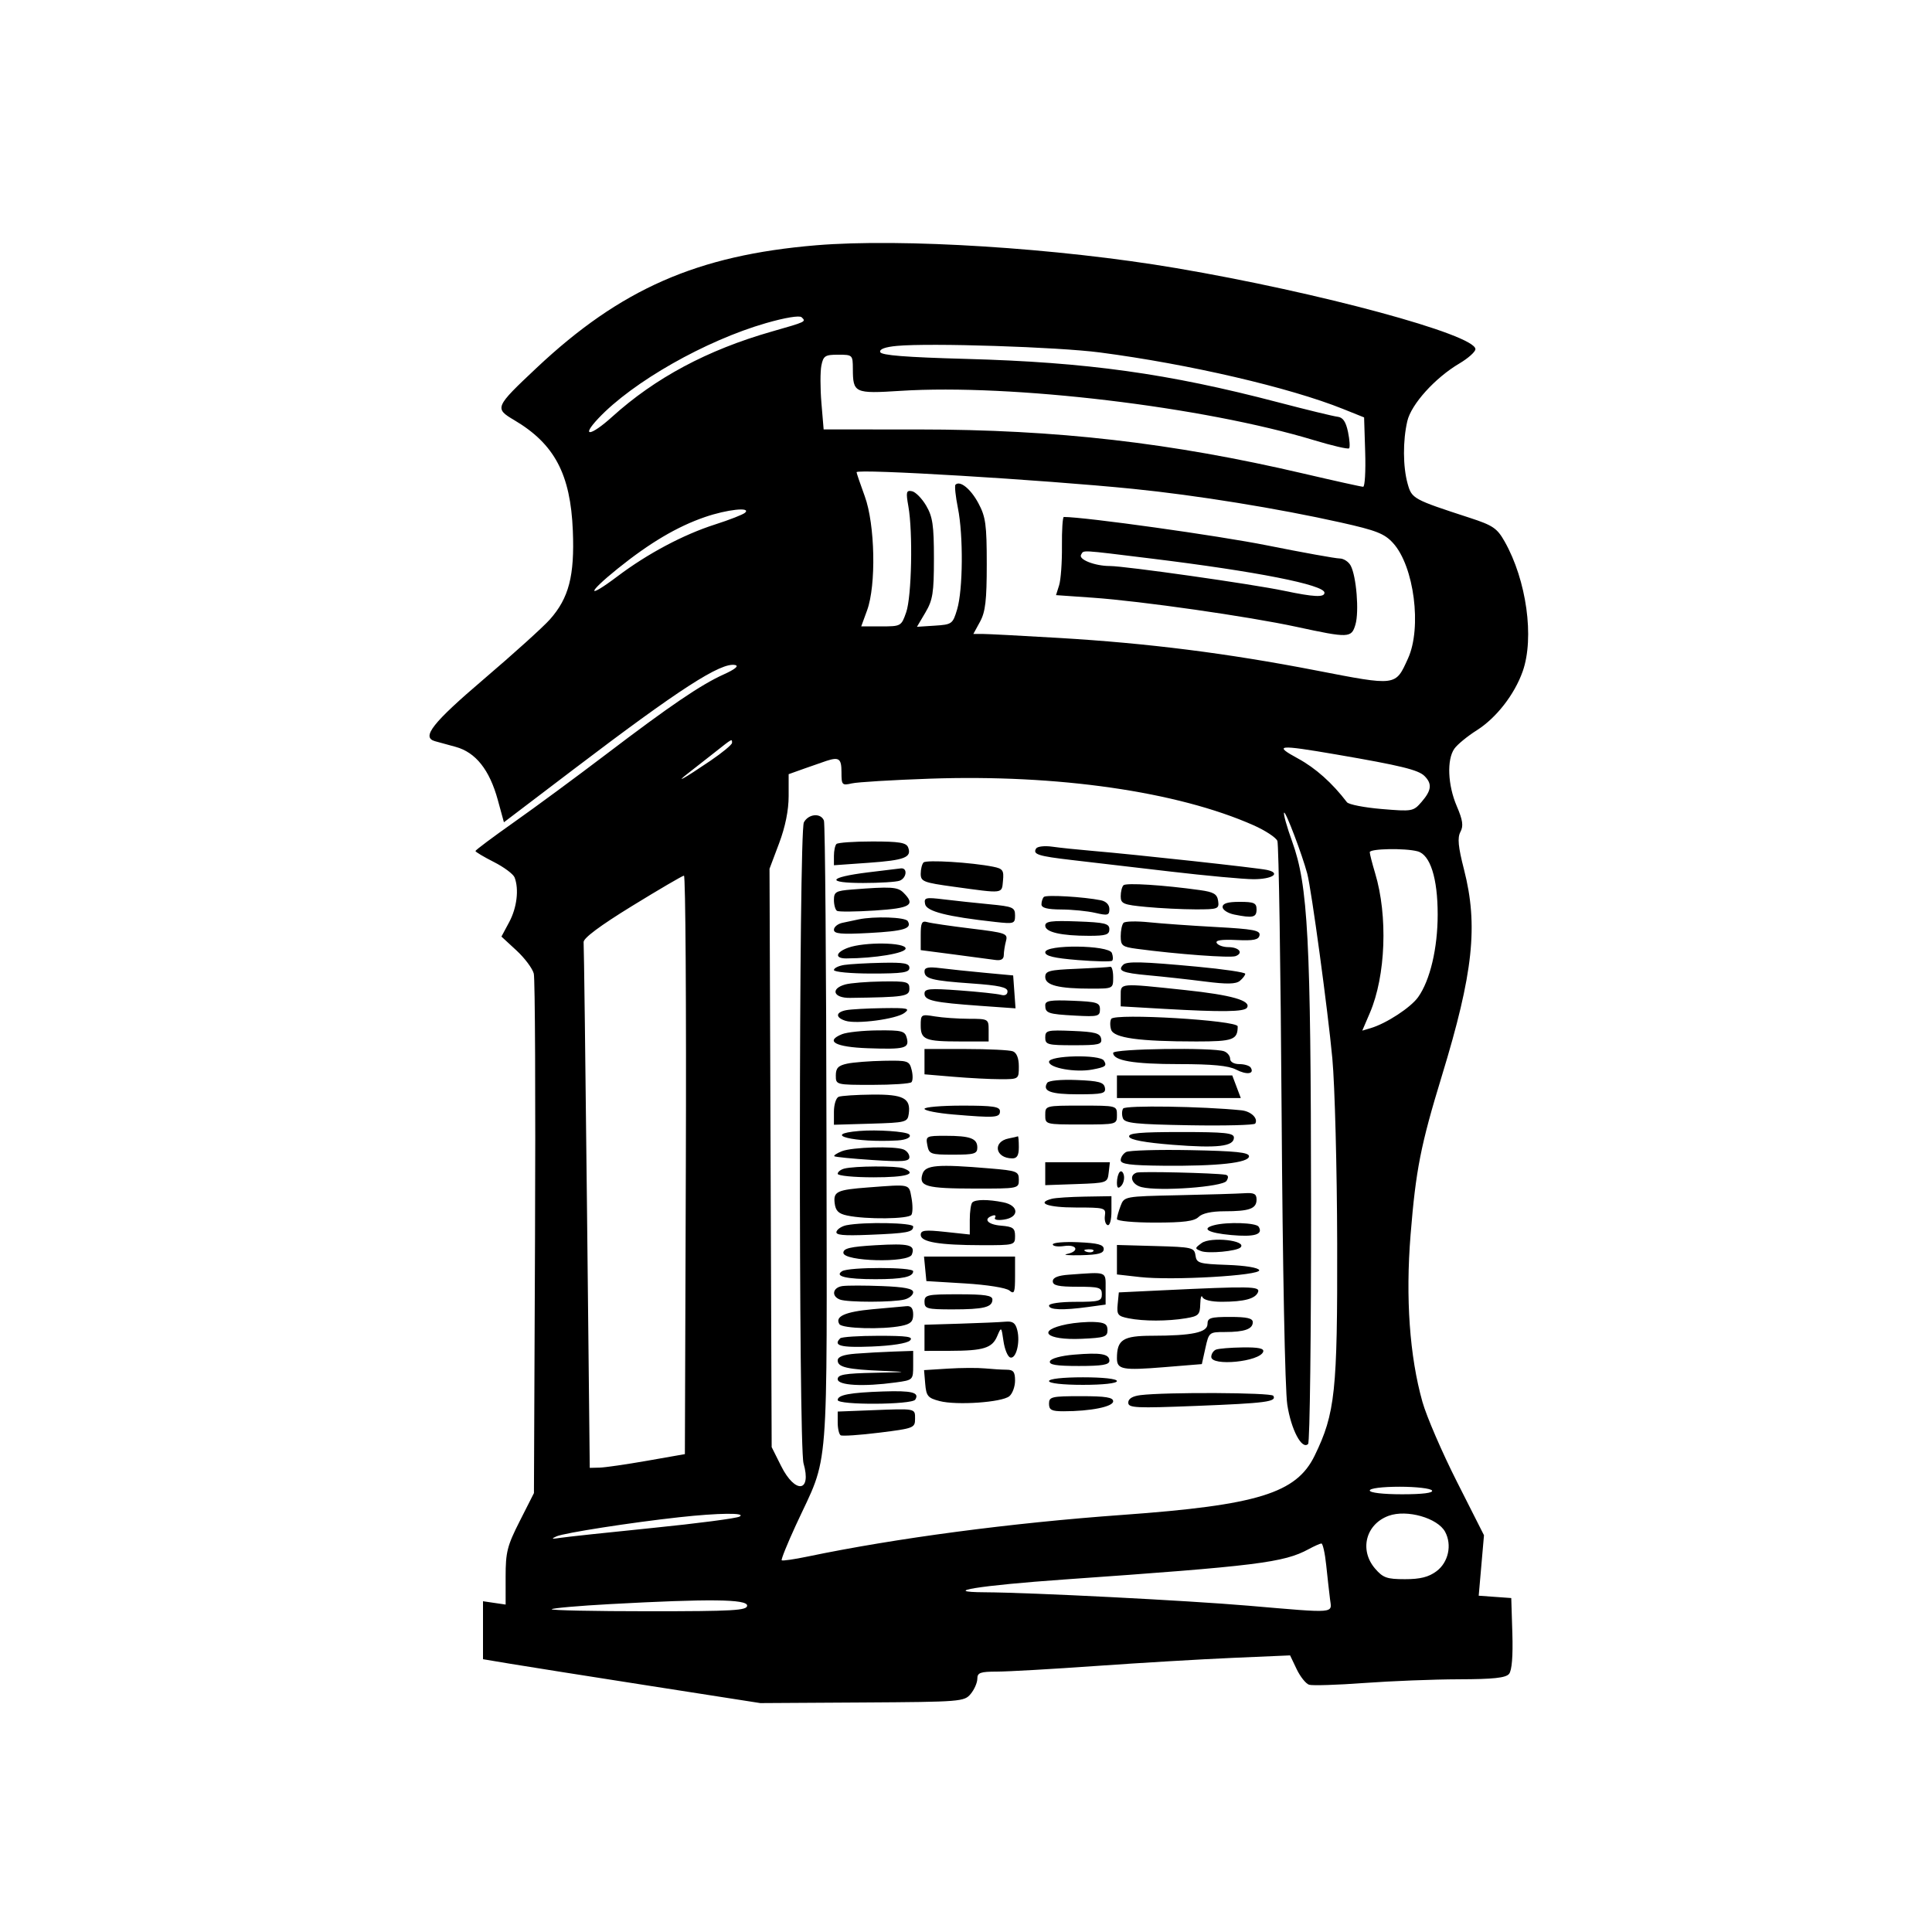 <svg xmlns="http://www.w3.org/2000/svg" width="512" height="512" viewBox="0 0 512 512" version="1.1">
	<path d="M 216.279 65.002 C 184.800 67.633, 164.452 76.561, 142.177 97.515 C 131.133 107.905, 130.998 108.218, 136.262 111.327 C 146.952 117.640, 151.202 125.660, 151.809 140.660 C 152.291 152.580, 150.767 158.476, 145.736 164.148 C 143.956 166.155, 136.088 173.264, 128.250 179.946 C 114.624 191.563, 111.608 195.385, 115.250 196.417 C 115.938 196.612, 118.401 197.288, 120.724 197.918 C 126.053 199.365, 129.733 203.992, 131.926 212.002 L 133.543 217.912 152.022 203.871 C 180.022 182.596, 191.103 175.443, 194.825 176.242 C 195.887 176.469, 194.791 177.372, 191.830 178.709 C 185.728 181.463, 177.636 186.960, 160.500 199.993 C 152.800 205.849, 141.887 213.891, 136.250 217.865 C 130.613 221.839, 126 225.287, 126 225.528 C 126 225.769, 128.194 227.078, 130.875 228.437 C 133.557 229.796, 136.032 231.640, 136.375 232.535 C 137.576 235.665, 136.984 240.560, 134.944 244.366 L 132.887 248.203 136.869 251.879 C 139.058 253.900, 141.125 256.667, 141.461 258.027 C 141.797 259.387, 141.944 290.917, 141.786 328.093 L 141.500 395.686 137.746 403.093 C 134.414 409.665, 133.992 411.330, 133.996 417.863 L 134 425.227 131 424.787 L 128 424.346 128 432.027 L 128 439.707 135.250 440.918 C 139.237 441.584, 155.775 444.201, 172 446.733 L 201.500 451.338 228.500 451.176 C 254.683 451.019, 255.553 450.950, 257.250 448.896 C 258.212 447.731, 259 445.928, 259 444.889 C 259 443.278, 259.772 442.999, 264.250 442.992 C 267.137 442.987, 278.950 442.314, 290.500 441.495 C 302.050 440.677, 318.337 439.712, 326.693 439.351 L 341.887 438.694 343.624 442.337 C 344.579 444.341, 346.067 446.202, 346.930 446.474 C 347.794 446.745, 354.350 446.538, 361.500 446.013 C 368.650 445.488, 379.957 445.045, 386.628 445.029 C 395.772 445.007, 399.041 444.656, 399.916 443.601 C 400.666 442.698, 400.975 438.886, 400.789 432.851 L 400.500 423.500 396.187 423.189 L 391.873 422.879 392.572 414.866 L 393.271 406.854 386.099 392.677 C 382.155 384.880, 378.041 375.350, 376.957 371.500 C 373.560 359.430, 372.463 343.966, 373.817 327.226 C 375.209 310.005, 376.491 303.494, 382.115 285.088 C 390.441 257.840, 391.786 245.283, 387.971 230.410 C 386.426 224.383, 386.201 222.015, 387.027 220.462 C 387.871 218.875, 387.657 217.365, 386.055 213.629 C 383.668 208.061, 383.387 201.321, 385.419 198.418 C 386.200 197.304, 388.879 195.103, 391.371 193.527 C 396.521 190.272, 401.363 184.055, 403.527 177.923 C 406.670 169.016, 404.548 153.755, 398.741 143.500 C 396.749 139.983, 395.632 139.225, 389.488 137.225 C 374.454 132.331, 374.138 132.158, 373.033 128.178 C 371.781 123.670, 371.746 116.800, 372.949 111.614 C 373.991 107.123, 380.284 100.152, 386.750 96.325 C 389.087 94.942, 391 93.233, 391 92.528 C 391 88.694, 349.670 77.501, 311.707 71.054 C 280.340 65.727, 238.989 63.105, 216.279 65.002 M 203 85.629 C 186.956 90.254, 167.680 101.207, 158.573 110.873 C 153.793 115.946, 156.490 115.647, 162.211 110.469 C 173.622 100.142, 187.504 92.724, 204.500 87.871 C 213.707 85.242, 213.672 85.259, 212.433 84.073 C 211.881 83.544, 208.033 84.178, 203 85.629 M 237.686 91.665 C 234.553 91.958, 233.010 92.531, 233.267 93.307 C 233.549 94.159, 240.079 94.676, 256.081 95.114 C 288.098 95.991, 309.539 98.974, 338.675 106.604 C 346.279 108.596, 353.387 110.323, 354.472 110.443 C 355.886 110.600, 356.669 111.743, 357.238 114.482 C 357.674 116.583, 357.802 118.531, 357.523 118.811 C 357.243 119.091, 353.073 118.125, 348.257 116.666 C 318.926 107.776, 268.085 101.707, 238.643 103.580 C 226.453 104.356, 226.042 104.166, 226.015 97.750 C 226 94.064, 225.933 94, 222.125 94 C 218.654 94, 218.190 94.301, 217.673 96.883 C 217.356 98.469, 217.362 102.924, 217.685 106.784 L 218.274 113.803 243.387 113.811 C 280.003 113.823, 310.309 117.295, 345.462 125.505 C 353.691 127.427, 360.796 129, 361.250 129 C 361.704 129, 361.946 124.864, 361.788 119.809 L 361.500 110.618 355.916 108.376 C 341.751 102.688, 315.102 96.495, 291.500 93.406 C 280.318 91.943, 246.451 90.847, 237.686 91.665 M 227 125.141 C 227 125.377, 227.980 128.254, 229.178 131.535 C 231.904 139.001, 232.228 155.073, 229.787 161.750 L 228.234 166 233.539 166 C 238.771 166, 238.863 165.948, 240.153 162.250 C 241.599 158.106, 241.947 141.001, 240.726 134.172 C 240.048 130.385, 240.167 129.885, 241.672 130.175 C 242.618 130.357, 244.316 132.080, 245.446 134.003 C 247.166 136.931, 247.500 139.209, 247.500 148 C 247.500 157.092, 247.199 159.010, 245.251 162.305 L 243.003 166.109 247.724 165.805 C 252.282 165.511, 252.488 165.361, 253.646 161.500 C 255.202 156.316, 255.315 141.902, 253.857 134.643 C 253.229 131.513, 252.939 128.727, 253.214 128.453 C 254.409 127.258, 257.253 129.561, 259.293 133.373 C 261.217 136.971, 261.500 139.037, 261.500 149.500 C 261.500 159.108, 261.146 162.148, 259.724 164.750 L 257.949 168 260.363 168 C 261.692 168, 270.816 168.477, 280.639 169.059 C 304.205 170.457, 325.237 173.114, 348.675 177.655 C 370.215 181.828, 369.778 181.884, 373.137 174.500 C 376.850 166.335, 374.755 150.069, 369.199 143.940 C 366.911 141.417, 364.792 140.581, 355.296 138.459 C 338.672 134.744, 316.997 131.235, 300.300 129.555 C 276.254 127.135, 227 124.169, 227 125.141 M 186.805 137.027 C 179.453 139.557, 172.188 143.855, 163.682 150.705 C 155.447 157.338, 155.422 158.928, 163.651 152.724 C 171.621 146.715, 181.115 141.670, 189.500 138.990 C 193.350 137.759, 196.928 136.358, 197.450 135.876 C 199.155 134.303, 192.688 135.002, 186.805 137.027 M 281.426 144.750 C 281.467 149.012, 281.130 153.673, 280.677 155.108 L 279.855 157.715 289.677 158.403 C 302.353 159.290, 330.850 163.369, 343.566 166.116 C 357.504 169.127, 358.151 169.102, 359.210 165.500 C 360.216 162.078, 359.457 152.722, 357.944 149.895 C 357.386 148.853, 356.067 148, 355.012 148 C 353.958 148, 345.311 146.441, 335.797 144.536 C 322.785 141.931, 287.583 137.007, 281.926 137.001 C 281.610 137, 281.385 140.488, 281.426 144.750 M 286.499 147.002 C 285.724 148.255, 290.152 150, 294.106 150 C 298.153 150, 331.869 154.792, 340.315 156.567 C 348.233 158.232, 351 158.364, 351 157.078 C 351 154.988, 333.062 151.450, 305.057 148.016 C 285.819 145.657, 287.281 145.737, 286.499 147.002 M 189.490 199.327 C 187.284 201.072, 184.134 203.542, 182.490 204.815 C 178.504 207.901, 181.194 206.408, 188.266 201.608 C 191.420 199.468, 194 197.331, 194 196.858 C 194 195.731, 194.114 195.668, 189.490 199.327 M 344 201.026 C 348.645 203.552, 353.056 207.491, 356.956 212.598 C 357.417 213.201, 361.553 214.011, 366.147 214.397 C 374.300 215.081, 374.554 215.036, 376.750 212.493 C 379.376 209.453, 379.571 207.714, 377.515 205.657 C 375.878 204.021, 371.166 202.870, 354.151 199.949 C 338.601 197.279, 337.351 197.412, 344 201.026 M 219 201.644 C 218.175 201.911, 215.588 202.813, 213.250 203.647 L 209 205.165 209 210.964 C 209 214.732, 208.112 219.120, 206.465 223.497 L 203.930 230.232 204.215 306.866 L 204.500 383.500 207 388.500 C 210.746 395.992, 215.146 395.484, 212.947 387.814 C 211.599 383.113, 211.683 220.460, 213.035 217.934 C 214.256 215.652, 217.544 215.368, 218.352 217.475 C 218.663 218.286, 218.965 255.974, 219.022 301.225 C 219.140 394.162, 219.885 384.711, 210.895 404.227 C 208.640 409.123, 206.959 413.292, 207.159 413.492 C 207.359 413.692, 210.442 413.248, 214.011 412.504 C 237.470 407.618, 267.914 403.592, 297.500 401.462 C 333.303 398.885, 343.561 395.719, 348.402 385.751 C 353.846 374.545, 354.454 368.808, 354.366 329.500 C 354.322 309.700, 353.745 287.650, 353.084 280.500 C 351.926 267.972, 347.531 235.614, 346.429 231.500 C 345.069 226.424, 340.714 214.953, 340.303 215.364 C 340.050 215.617, 341.009 219.056, 342.434 223.007 C 346.654 234.705, 347.381 248.591, 347.444 318.665 C 347.475 353.406, 347.124 382.206, 346.664 382.665 C 345.028 384.299, 342.165 378.898, 341.145 372.251 C 340.542 368.322, 339.914 336.034, 339.642 295 C 339.385 256.225, 338.880 223.761, 338.521 222.857 C 338.162 221.953, 335.310 220.080, 332.184 218.695 C 312.017 209.759, 280.252 205.183, 246.500 206.354 C 236.600 206.697, 227.262 207.260, 225.750 207.606 C 223.141 208.201, 223 208.047, 223 204.617 C 223 201.036, 222.355 200.557, 219 201.644 M 221.667 223.667 C 221.300 224.033, 221 225.451, 221 226.816 L 221 229.299 230.204 228.646 C 239.757 227.968, 241.681 227.218, 240.664 224.567 C 240.181 223.307, 238.324 223, 231.198 223 C 226.322 223, 222.033 223.300, 221.667 223.667 M 274.586 224.860 C 273.630 226.408, 275.067 226.871, 284.112 227.924 C 288.725 228.461, 300.375 229.823, 310 230.949 C 319.625 232.075, 329.611 232.998, 332.191 232.999 C 337.215 233, 339.576 231.392, 335.791 230.547 C 333.322 229.995, 300.972 226.464, 289.500 225.493 C 285.650 225.167, 280.859 224.666, 278.853 224.380 C 276.847 224.093, 274.927 224.310, 274.586 224.860 M 363 225.841 C 363 226.304, 363.644 228.821, 364.431 231.435 C 367.831 242.735, 367.234 258.623, 363.040 268.407 L 361.015 273.130 363.258 272.461 C 367.417 271.221, 373.856 267.011, 375.823 264.246 C 378.992 259.792, 381 251.294, 381 242.339 C 381 232.715, 379.027 226.510, 375.681 225.612 C 372.355 224.720, 363 224.889, 363 225.841 M 244.750 228.562 C 244.338 228.986, 244 230.337, 244 231.563 C 244 233.609, 244.725 233.893, 252.750 234.994 C 266.141 236.832, 265.459 236.916, 265.803 233.386 C 266.069 230.652, 265.752 230.200, 263.206 229.691 C 257.449 228.540, 245.483 227.808, 244.750 228.562 M 230 231.190 C 219.439 232.502, 218.755 234, 228.718 234 C 233.183 234, 237.548 233.727, 238.418 233.393 C 240.286 232.676, 240.564 229.942, 238.750 230.129 C 238.063 230.200, 234.125 230.677, 230 231.190 M 167.500 240.101 C 158.969 245.346, 154.556 248.643, 154.663 249.692 C 154.753 250.571, 155.156 282.275, 155.559 320.145 L 156.292 389 158.896 388.936 C 160.328 388.901, 166 388.081, 171.500 387.115 L 181.500 385.358 181.756 308.679 C 181.897 266.505, 181.672 232.025, 181.256 232.055 C 180.840 232.085, 174.650 235.706, 167.500 240.101 M 297.730 234.603 C 297.329 235.005, 297 236.318, 297 237.522 C 297 239.495, 297.667 239.774, 303.750 240.348 C 307.462 240.699, 313.344 240.989, 316.820 240.993 C 322.796 241, 323.122 240.878, 322.820 238.759 C 322.559 236.933, 321.666 236.401, 318 235.889 C 308.315 234.535, 298.426 233.907, 297.730 234.603 M 225.750 235.735 C 221.515 236.069, 221 236.368, 221 238.496 C 221 239.808, 221.368 241.110, 221.818 241.388 C 222.269 241.666, 226.769 241.626, 231.818 241.299 C 241.354 240.681, 242.701 239.844, 239.429 236.571 C 237.880 235.022, 236.138 234.916, 225.750 235.735 M 276.637 237.696 C 276.287 238.047, 276 238.933, 276 239.667 C 276 240.605, 277.554 241.007, 281.250 241.024 C 284.137 241.037, 288.188 241.440, 290.250 241.919 C 293.560 242.687, 294 242.569, 294 240.914 C 294 239.770, 293.122 238.861, 291.750 238.583 C 287.193 237.662, 277.255 237.079, 276.637 237.696 M 245.159 239.588 C 245.533 241.531, 250.950 242.912, 263.750 244.326 C 268.735 244.877, 269 244.789, 269 242.596 C 269 240.476, 268.449 240.235, 262.250 239.643 C 258.538 239.289, 253.091 238.706, 250.148 238.348 C 245.260 237.754, 244.827 237.861, 245.159 239.588 M 324 240.375 C 324 241.131, 325.406 242.031, 327.125 242.375 C 332.051 243.360, 333 243.138, 333 241 C 333 239.296, 332.333 239, 328.500 239 C 325.348 239, 324 239.412, 324 240.375 M 227.500 243.655 C 226.400 243.888, 224.488 244.294, 223.250 244.558 C 222.012 244.822, 221 245.648, 221 246.394 C 221 247.472, 222.891 247.648, 230.250 247.256 C 239.576 246.759, 241.785 246.079, 240.554 244.087 C 239.910 243.045, 231.675 242.772, 227.500 243.655 M 244 247.829 L 244 251.793 252.750 252.933 C 257.563 253.559, 262.512 254.218, 263.750 254.397 C 265.283 254.619, 266.004 254.209, 266.014 253.111 C 266.021 252.225, 266.283 250.548, 266.595 249.384 C 267.131 247.388, 266.605 247.200, 257.332 246.074 C 251.924 245.418, 246.713 244.652, 245.750 244.373 C 244.292 243.950, 244 244.527, 244 247.829 M 277 245.313 C 277 247.027, 281.212 248, 288.625 248 C 293.080 248, 293.999 247.701, 293.993 246.250 C 293.987 244.746, 292.792 244.456, 285.493 244.188 C 278.632 243.936, 277 244.153, 277 245.313 M 297.750 244.561 C 297.337 244.986, 297 246.581, 297 248.105 C 297 250.611, 297.409 250.932, 301.250 251.445 C 311.938 252.872, 326.058 253.915, 327.452 253.380 C 329.617 252.549, 328.347 251, 325.500 251 C 324.190 251, 322.818 250.515, 322.452 249.923 C 321.999 249.189, 323.653 248.932, 327.640 249.116 C 332.259 249.330, 333.557 249.063, 333.790 247.850 C 334.038 246.564, 332.150 246.207, 322.293 245.672 C 315.807 245.321, 307.800 244.753, 304.500 244.411 C 301.200 244.069, 298.163 244.137, 297.750 244.561 M 224.750 251.162 C 221.428 252.375, 221.141 254.003, 224.250 253.993 C 231.822 253.969, 240 252.600, 240 251.355 C 240 249.717, 229.085 249.579, 224.750 251.162 M 277 252.362 C 277 253.353, 279.351 253.916, 285.606 254.423 C 290.339 254.807, 294.445 254.889, 294.729 254.604 C 295.014 254.319, 294.981 253.392, 294.655 252.543 C 293.840 250.420, 277 250.248, 277 252.362 M 223.750 255.716 C 222.238 255.945, 221 256.553, 221 257.066 C 221 257.582, 225.474 258, 231 258 C 239.222 258, 241 257.733, 241 256.500 C 241 255.291, 239.594 255.029, 233.750 255.150 C 229.762 255.232, 225.262 255.487, 223.750 255.716 M 297.667 255.667 C 296.074 257.260, 297.435 257.837, 304.250 258.455 C 308.238 258.817, 315.022 259.564, 319.327 260.115 C 325.151 260.860, 327.519 260.814, 328.577 259.936 C 329.360 259.286, 330 258.443, 330 258.062 C 330 257.680, 324.262 256.833, 317.250 256.179 C 302.737 254.826, 298.616 254.718, 297.667 255.667 M 245 257.412 C 245 259.391, 246.921 259.884, 257.536 260.630 C 264.732 261.136, 267 261.635, 267 262.715 C 267 263.589, 266.328 263.944, 265.250 263.639 C 264.288 263.366, 259.337 262.838, 254.250 262.465 C 246.327 261.885, 245 262.007, 245 263.314 C 245 265.144, 247.437 265.677, 259.813 266.559 L 269.126 267.222 268.813 262.861 L 268.500 258.500 261 257.802 C 256.875 257.418, 251.588 256.864, 249.250 256.571 C 246.054 256.170, 245 256.379, 245 257.412 M 285.250 256.744 C 278.037 257.039, 277 257.312, 277 258.915 C 277 261.102, 280.531 262, 289.125 262 C 294.986 262, 295 261.993, 295 259 C 295 257.350, 294.663 256.092, 294.250 256.204 C 293.837 256.315, 289.788 256.559, 285.250 256.744 M 224 260.895 C 219.976 262.014, 220.853 264.509, 225.250 264.450 C 239.796 264.256, 241 264.069, 241 262 C 241 260.175, 240.367 260.009, 233.750 260.100 C 229.762 260.155, 225.375 260.512, 224 260.895 M 297 263.847 L 297 266.694 308.250 267.343 C 323.818 268.240, 329.782 268.161, 330.469 267.050 C 331.627 265.176, 326.363 263.678, 314.035 262.372 C 296.477 260.513, 297 260.467, 297 263.847 M 277 266.397 C 277 268.511, 277.723 268.760, 285 269.151 C 290.950 269.470, 291.500 269.331, 291.500 267.500 C 291.500 265.711, 290.735 265.469, 284.250 265.206 C 278.373 264.968, 277 265.194, 277 266.397 M 224.250 267.706 C 221.433 268.248, 221.344 269.657, 224.071 270.523 C 227.043 271.466, 237.538 270.067, 239.682 268.441 C 241.275 267.234, 240.571 267.077, 234 267.168 C 229.875 267.225, 225.488 267.467, 224.250 267.706 M 244 271.762 C 244 275.534, 245.165 276, 254.582 276 L 262 276 262 273 C 262 270.049, 261.914 270, 256.750 269.989 C 253.863 269.983, 249.813 269.699, 247.750 269.358 C 244.107 268.756, 244 268.824, 244 271.762 M 294.495 270.008 C 294.152 270.563, 294.135 271.851, 294.458 272.869 C 295.157 275.070, 301.866 276, 317.040 276 C 326.792 276, 328 275.559, 328 271.998 C 328 270.392, 295.453 268.458, 294.495 270.008 M 223.166 274.062 C 218.515 275.926, 221.378 277.490, 229.997 277.793 C 239.821 278.139, 241.027 277.819, 240.306 275.061 C 239.823 273.215, 239.024 273.007, 232.633 273.063 C 228.710 273.098, 224.450 273.548, 223.166 274.062 M 277 274.956 C 277 276.835, 277.613 277, 284.573 277 C 291.247 277, 292.107 276.792, 291.813 275.250 C 291.538 273.809, 290.200 273.448, 284.239 273.206 C 277.519 272.933, 277 273.059, 277 274.956 M 245 281.353 L 245 284.707 252.651 285.353 C 256.859 285.709, 262.484 286, 265.151 286 C 269.997 286, 270 285.998, 270 282.607 C 270 280.435, 269.431 278.995, 268.418 278.607 C 267.548 278.273, 261.923 278, 255.918 278 L 245 278 245 281.353 M 295 279.025 C 295 281.080, 300.396 282, 312.451 282 C 321.257 282, 325.568 282.413, 327.564 283.449 C 330.393 284.917, 332.510 284.635, 331.457 282.931 C 331.141 282.419, 329.784 282, 328.441 282 C 327.021 282, 326 281.417, 326 280.607 C 326 279.841, 325.288 278.941, 324.418 278.607 C 321.627 277.536, 295 277.914, 295 279.025 M 278 281.386 C 278 283.025, 285.023 284.282, 289.477 283.441 C 293.021 282.772, 293.409 282.471, 292.541 281.067 C 291.500 279.382, 278 279.679, 278 281.386 M 224.500 281.878 C 222.142 282.382, 221.500 283.052, 221.500 285.010 C 221.500 287.492, 221.532 287.500, 231.169 287.500 C 236.487 287.500, 241.154 287.183, 241.539 286.797 C 241.925 286.410, 241.953 284.947, 241.601 283.547 C 240.991 281.117, 240.652 281.005, 234.231 281.118 C 230.529 281.183, 226.150 281.525, 224.500 281.878 M 296 288 L 296 291 312.413 291 L 328.826 291 327.694 288 L 326.562 285 311.281 285 L 296 285 296 288 M 277.522 286.964 C 276.163 289.164, 278.397 290, 285.632 290 C 292.250 290, 293.106 289.791, 292.810 288.250 C 292.533 286.811, 291.200 286.449, 285.318 286.214 C 281.144 286.047, 277.896 286.360, 277.522 286.964 M 222.250 290.662 C 221.563 290.940, 221 292.720, 221 294.620 L 221 298.072 230.750 297.786 C 240.071 297.513, 240.514 297.399, 240.827 295.195 C 241.416 291.040, 239.432 289.993, 231.128 290.079 C 226.932 290.122, 222.938 290.385, 222.250 290.662 M 245 293.853 C 245 294.323, 248.443 294.998, 252.651 295.353 C 263.722 296.289, 265 296.201, 265 294.500 C 265 293.267, 263.222 293, 255 293 C 249.500 293, 245 293.384, 245 293.853 M 277 295.500 C 277 297.991, 277.033 298, 286.500 298 C 295.967 298, 296 297.991, 296 295.500 C 296 293.009, 295.967 293, 286.500 293 C 277.033 293, 277 293.009, 277 295.500 M 297.638 293.777 C 297.284 294.350, 297.260 295.515, 297.587 296.365 C 298.083 297.658, 300.953 297.958, 315.187 298.205 C 324.541 298.367, 332.400 298.166, 332.651 297.758 C 333.492 296.393, 331.527 294.503, 329 294.244 C 318.637 293.183, 298.193 292.878, 297.638 293.777 M 227.750 299.715 C 217.190 300.592, 226.456 302.893, 237.872 302.228 C 240.258 302.089, 241.690 301.330, 240.917 300.614 C 240.094 299.853, 232.409 299.328, 227.750 299.715 M 299.244 301.250 C 299.515 302.075, 303.422 302.799, 310.743 303.380 C 322.677 304.326, 327 303.822, 327 301.481 C 327 300.243, 324.688 300, 312.917 300 C 302.098 300, 298.929 300.290, 299.244 301.250 M 245.755 303.500 C 246.206 305.856, 246.602 306, 252.617 306 C 258.213 306, 259 305.767, 259 304.107 C 259 301.691, 257.123 301, 250.557 301 C 245.465 301, 245.294 301.089, 245.755 303.500 M 267.335 301.695 C 262.959 302.548, 263.720 306.945, 268.250 306.985 C 269.531 306.996, 270 306.196, 270 304 C 270 302.350, 269.887 301.061, 269.750 301.136 C 269.613 301.211, 268.526 301.462, 267.335 301.695 M 223.105 305.085 C 221.787 305.612, 220.887 306.209, 221.105 306.412 C 221.322 306.615, 225.887 307.068, 231.250 307.418 C 239.306 307.944, 241 307.808, 241 306.634 C 241 305.853, 240.288 304.941, 239.418 304.607 C 236.997 303.678, 225.802 304.006, 223.105 305.085 M 298.423 305.300 C 297.640 305.740, 297 306.711, 297 307.460 C 297 308.519, 299.484 308.844, 308.250 308.929 C 322.738 309.069, 331 308.158, 331 306.420 C 331 305.393, 327.519 305.031, 315.423 304.799 C 306.856 304.635, 299.206 304.860, 298.423 305.300 M 277 311.040 L 277 314.081 285.250 313.790 C 293.425 313.503, 293.503 313.475, 293.816 310.750 L 294.133 308 285.566 308 L 277 308 277 311.040 M 223.750 309.689 C 222.787 309.941, 222 310.564, 222 311.073 C 222 311.583, 226.275 312, 231.500 312 C 240.277 312, 243.285 311.091, 239.418 309.607 C 237.643 308.926, 226.447 308.985, 223.750 309.689 M 244.460 311.125 C 243.420 314.403, 245.438 314.968, 258.250 314.985 C 269.926 315, 270 314.985, 270 312.647 C 270 310.437, 269.533 310.254, 262.349 309.647 C 248.398 308.467, 245.220 308.730, 244.460 311.125 M 296.750 310.577 C 296.337 310.993, 296 312.248, 296 313.367 C 296 314.838, 296.302 315.098, 297.094 314.306 C 297.695 313.705, 298.033 312.449, 297.844 311.517 C 297.655 310.584, 297.163 310.161, 296.750 310.577 M 301.227 310.758 C 299.071 311.476, 299.911 313.940, 302.537 314.599 C 307.225 315.775, 324.045 314.544, 325.041 312.951 C 325.642 311.989, 325.535 311.436, 324.724 311.310 C 321.733 310.845, 302.332 310.389, 301.227 310.758 M 230 314.688 C 221.859 315.302, 220.840 315.775, 221.187 318.780 C 221.429 320.877, 222.179 321.635, 224.500 322.127 C 229.554 323.199, 240.837 323.072, 241.540 321.935 C 241.902 321.349, 241.908 319.324, 241.554 317.435 C 240.850 313.683, 241.450 313.826, 230 314.688 M 312.215 316.748 C 297.961 317.055, 297.927 317.061, 296.965 319.593 C 296.434 320.988, 296 322.551, 296 323.065 C 296 323.583, 300.491 324, 306.071 324 C 313.690 324, 316.508 323.635, 317.643 322.500 C 318.602 321.541, 321.070 321, 324.490 321 C 331.123 321, 333 320.315, 333 317.893 C 333 316.379, 332.350 316.044, 329.750 316.220 C 327.962 316.341, 320.072 316.579, 312.215 316.748 M 278.750 317.689 C 274.448 318.813, 277.690 320, 285.063 320 C 292.751 320, 293.111 320.100, 292.813 322.157 C 292.641 323.343, 292.960 324.472, 293.523 324.665 C 294.108 324.865, 294.545 323.300, 294.545 321.008 L 294.545 317 287.523 317.116 C 283.660 317.180, 279.712 317.438, 278.750 317.689 M 257.667 318.667 C 257.300 319.033, 257 321.094, 257 323.246 L 257 327.159 250.500 326.463 C 245.104 325.885, 244 326.019, 244 327.253 C 244 329.153, 248.878 329.975, 260.250 329.989 C 268.862 330, 269 329.962, 269 327.560 C 269 325.463, 268.474 325.077, 265.250 324.810 C 261.686 324.515, 260.455 323.015, 263.064 322.145 C 263.732 321.923, 264.015 322.167, 263.692 322.689 C 263.353 323.239, 264.346 323.456, 266.053 323.206 C 270.185 322.599, 270.064 319.463, 265.875 318.625 C 261.816 317.813, 258.503 317.830, 257.667 318.667 M 224.335 324.695 C 223.144 324.927, 221.954 325.677, 221.692 326.361 C 221.326 327.314, 223.358 327.519, 230.357 327.236 C 240.486 326.827, 242 326.540, 242 325.031 C 242 324.027, 229.025 323.780, 224.335 324.695 M 321.750 324.689 C 318.218 325.612, 320.160 326.737, 326.250 327.296 C 332.474 327.868, 334.832 327.155, 333.554 325.087 C 332.900 324.029, 325.262 323.771, 321.750 324.689 M 318.420 329.444 C 316.597 330.786, 316.591 330.892, 318.298 331.554 C 320.187 332.286, 327.749 331.585, 328.749 330.584 C 330.598 328.735, 320.846 327.659, 318.420 329.444 M 232 330 C 225.333 330.392, 223.500 330.824, 223.500 332 C 223.500 334.310, 240.771 334.759, 241.649 332.472 C 242.641 329.888, 241.008 329.470, 232 330 M 279 329.781 C 279 330.261, 280.350 330.455, 282 330.213 C 285.472 329.704, 286.154 331.624, 282.750 332.323 C 281.512 332.577, 283.200 332.721, 286.500 332.643 C 291.103 332.533, 292.500 332.151, 292.500 331 C 292.500 329.844, 290.952 329.432, 285.750 329.204 C 282.038 329.042, 279 329.301, 279 329.781 M 296 333.836 L 296 337.742 302.096 338.431 C 310.605 339.394, 334.177 338.034, 333.705 336.607 C 333.489 335.952, 330.027 335.382, 325.234 335.211 C 317.737 334.943, 317.105 334.755, 316.814 332.711 C 316.516 330.616, 315.962 330.485, 306.250 330.215 L 296 329.930 296 333.836 M 287.813 331.683 C 288.534 331.972, 289.397 331.936, 289.729 331.604 C 290.061 331.272, 289.471 331.036, 288.417 331.079 C 287.252 331.127, 287.015 331.364, 287.813 331.683 M 245.187 336.250 L 245.500 339.500 255.744 340.122 C 261.564 340.476, 266.638 341.284, 267.494 341.995 C 268.802 343.081, 269 342.572, 269 338.122 L 269 333 256.937 333 L 244.873 333 245.187 336.250 M 223.166 336.876 C 221.032 338.229, 224.239 339, 232 339 C 239.142 339, 242 338.398, 242 336.893 C 242 335.759, 224.953 335.743, 223.166 336.876 M 283.250 337.807 C 280.356 338.017, 279 338.575, 279 339.557 C 279 340.666, 280.504 341, 285.500 341 C 291.333 341, 292 341.205, 292 343 C 292 344.810, 291.333 345, 285 345 C 281 345, 278 345.429, 278 346 C 278 347.149, 281.690 347.278, 288.360 346.364 L 293 345.728 293 341.508 C 293 336.836, 293.589 337.059, 283.250 337.807 M 223.250 340.820 C 220.666 341.187, 220.235 343.492, 222.582 344.393 C 224.615 345.173, 236.813 345.157, 239.750 344.370 C 240.988 344.038, 242 343.177, 242 342.457 C 242 341.509, 239.720 341.058, 233.750 340.823 C 229.213 340.646, 224.488 340.644, 223.250 340.820 M 308 341.949 L 296.500 342.500 296.197 345.614 C 295.925 348.404, 296.225 348.795, 299.072 349.364 C 303.072 350.164, 309.388 350.162, 314.250 349.358 C 317.626 348.800, 318.008 348.427, 318.079 345.619 C 318.122 343.904, 318.385 343.063, 318.662 343.750 C 318.966 344.502, 321.024 344.995, 323.833 344.986 C 329.773 344.969, 332.720 344.173, 333.399 342.401 C 333.983 340.881, 331.305 340.834, 308 341.949 M 245 345 C 245 346.820, 245.667 347, 252.418 347 C 260.709 347, 263 346.436, 263 344.393 C 263 343.306, 261.026 343, 254 343 C 245.667 343, 245 343.148, 245 345 M 231.235 346.962 C 223.959 347.631, 221.188 348.877, 222.446 350.913 C 223.173 352.090, 233.806 352.389, 238.875 351.375 C 241.322 350.886, 242 350.235, 242 348.375 C 242 346.724, 241.467 346.045, 240.250 346.147 C 239.287 346.227, 235.231 346.594, 231.235 346.962 M 320 350.869 C 320 353.120, 315.977 353.973, 305.285 353.989 C 297.592 354.001, 296 355.026, 296 359.966 C 296 362.940, 297.486 363.216, 308.619 362.307 L 318.500 361.500 319.442 357.250 C 320.369 353.069, 320.453 353, 324.610 353 C 329.793 353, 332 352.221, 332 350.393 C 332 349.357, 330.462 349, 326 349 C 320.807 349, 320 349.251, 320 350.869 M 254.421 350.786 L 245 351.072 245 354.536 L 245 358 251.750 357.986 C 260.629 357.968, 262.929 357.257, 264.261 354.113 C 265.360 351.521, 265.374 351.532, 265.935 355.422 C 266.246 357.579, 267.046 359.523, 267.713 359.743 C 269.251 360.249, 270.413 355.781, 269.592 352.513 C 269.107 350.578, 268.398 350.078, 266.405 350.263 C 264.995 350.393, 259.602 350.629, 254.421 350.786 M 282.739 350.937 C 274.512 352.582, 277.138 355.209, 286.599 354.799 C 292.734 354.533, 293.500 354.278, 293.500 352.500 C 293.500 350.911, 292.781 350.468, 290 350.342 C 288.075 350.255, 284.808 350.523, 282.739 350.937 M 222.667 354.667 C 220.709 356.624, 222.777 357.169, 230.951 356.849 C 236.337 356.639, 240.400 356.002, 241.151 355.250 C 242.150 354.250, 240.493 354, 232.867 354 C 227.623 354, 223.033 354.300, 222.667 354.667 M 322.250 357.662 C 321.563 357.940, 321 358.804, 321 359.583 C 321 362.148, 333.875 360.875, 334.759 358.222 C 335.051 357.347, 333.512 357.022, 329.333 357.079 C 326.125 357.122, 322.938 357.385, 322.250 357.662 M 226.750 358.735 C 223.479 358.993, 222 359.554, 222 360.536 C 222 362.328, 224.547 362.915, 234 363.298 C 240.912 363.579, 240.735 363.618, 231.750 363.801 C 223.838 363.963, 222 364.283, 222 365.500 C 222 367.160, 228.776 367.541, 237.360 366.364 C 241.970 365.732, 242 365.703, 242 361.864 L 242 358 236.750 358.180 C 233.863 358.279, 229.363 358.529, 226.750 358.735 M 284.578 359 C 281.116 359.292, 278.485 360.019, 278.245 360.750 C 277.938 361.681, 279.897 362, 285.917 362 C 292.132 362, 294 361.680, 294 360.617 C 294 358.786, 291.729 358.396, 284.578 359 M 251.193 362.700 L 244.885 363.098 245.193 366.741 C 245.465 369.970, 245.898 370.488, 249 371.297 C 253.514 372.475, 265.524 371.640, 267.485 370.012 C 268.318 369.321, 269 367.460, 269 365.878 C 269 363.563, 268.560 362.998, 266.750 362.989 C 265.512 362.983, 262.925 362.826, 261 362.640 C 259.075 362.454, 254.662 362.481, 251.193 362.700 M 278 366 C 278 366.593, 281.667 367, 287 367 C 292.333 367, 296 366.593, 296 366 C 296 365.407, 292.333 365, 287 365 C 281.667 365, 278 365.407, 278 366 M 234 368.753 C 225.235 369.049, 222 369.660, 222 371.019 C 222 372.404, 241.695 372.302, 242.554 370.913 C 243.731 369.008, 241.693 368.493, 234 368.753 M 302.250 369.723 C 300.122 369.987, 299 370.673, 299 371.710 C 299 373.122, 300.955 373.215, 317.095 372.578 C 335.556 371.850, 338.410 371.473, 337.435 369.895 C 336.903 369.033, 308.913 368.897, 302.250 369.723 M 278 372 C 278 373.655, 278.667 374, 281.860 374 C 288.993 374, 295 372.795, 295 371.364 C 295 370.319, 293.012 370, 286.500 370 C 278.667 370, 278 370.157, 278 372 M 230.750 373.736 L 222 374.078 222 376.980 C 222 378.576, 222.351 380.099, 222.779 380.364 C 223.208 380.629, 227.821 380.318, 233.029 379.673 C 242.136 378.545, 242.500 378.405, 242.500 376.014 C 242.500 373.194, 242.854 373.263, 230.750 373.736 M 363 395 C 363 395.589, 366.520 396, 371.559 396 C 377.010 396, 379.894 395.637, 379.500 395 C 379.160 394.450, 375.309 394, 370.941 394 C 366.314 394, 363 394.417, 363 395 M 180 402.083 C 167.236 403.484, 149.599 406.229, 147.500 407.141 C 145.950 407.814, 146.175 407.905, 148.500 407.545 C 150.150 407.289, 161.175 406.106, 173 404.916 C 184.825 403.727, 195.175 402.373, 196 401.907 C 197.860 400.857, 190.417 400.939, 180 402.083 M 368 401.706 C 361.941 403.921, 360.183 410.776, 364.413 415.694 C 366.515 418.137, 367.539 418.500, 372.340 418.500 C 376.376 418.500, 378.610 417.938, 380.677 416.401 C 383.830 414.057, 384.846 409.449, 382.979 405.962 C 381.006 402.275, 372.812 399.947, 368 401.706 M 346.810 410.540 C 340.231 414.112, 333.166 414.989, 282 418.584 C 259.582 420.158, 248.775 421.902, 261.014 421.970 C 273.284 422.037, 314.567 424.140, 330.800 425.525 C 354.444 427.541, 352.958 427.663, 352.466 423.750 C 352.241 421.962, 351.787 417.913, 351.457 414.750 C 351.126 411.587, 350.551 409.018, 350.178 409.040 C 349.805 409.062, 348.290 409.737, 346.810 410.540 M 161.625 425.107 C 153.443 425.553, 146.506 426.161, 146.208 426.459 C 145.910 426.756, 157.442 427, 171.833 427 C 194.426 427, 198 426.795, 198 425.500 C 198 423.783, 187.930 423.674, 161.625 425.107" stroke="none" fill="black" fill-rule="evenodd"/>
</svg>
